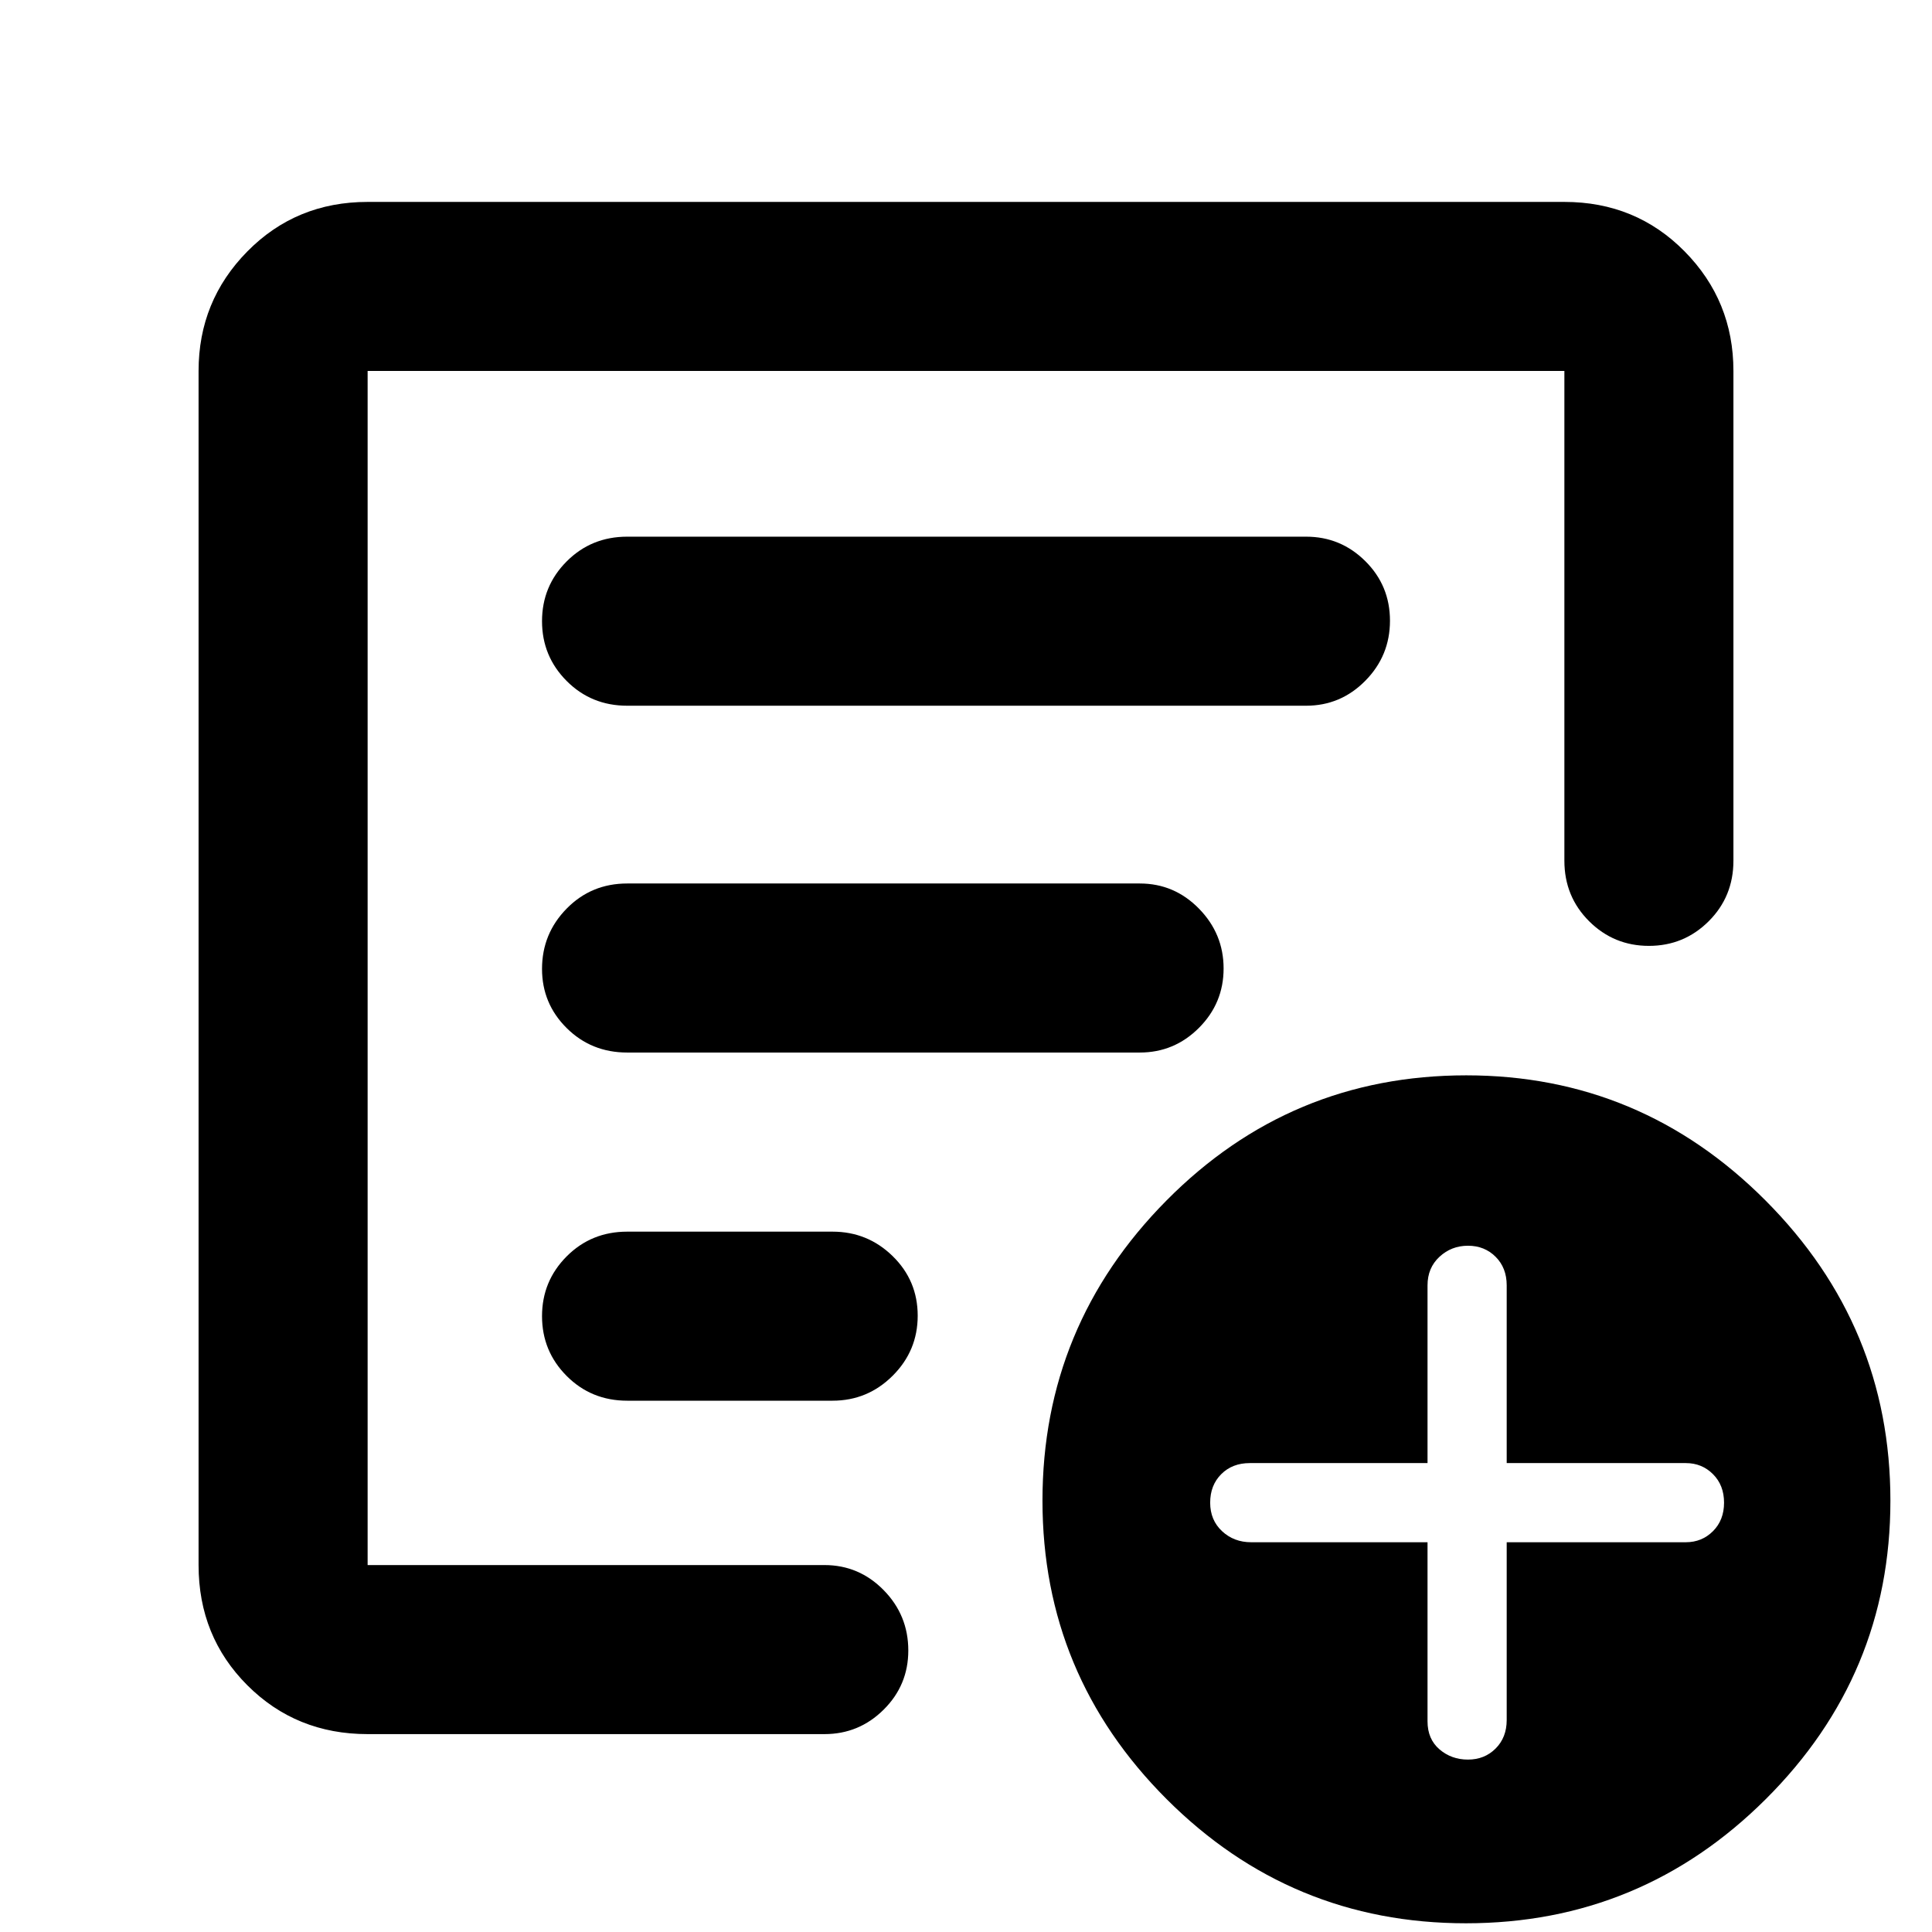 <svg xmlns="http://www.w3.org/2000/svg" height="40" viewBox="0 -960 960 960" width="40"><path d="M709.33-193.67v89q0 8.8 5.93 13.9t14.17 5.1q8.24 0 13.74-5.5t5.5-14.16v-88.34h89q8 0 13.5-5.5t5.5-14.16q0-8.67-5.5-14.17t-13.5-5.5h-89v-88.33q0-8.67-5.5-14.17t-13.74-5.5q-8.24 0-14.17 5.5t-5.93 14.17V-233H621q-8.67 0-14.17 5.5t-5.5 14.17q0 8.66 5.9 14.16t14.44 5.5h87.66ZM182.67-98.33q-35.5 0-59.75-24.25t-24.25-59.75v-593.34q0-34.83 24.25-59.41 24.25-24.59 59.75-24.59h594.66q35.5 0 59.75 24.59 24.25 24.58 24.25 59.41v243.34q0 17.83-12.28 30.08T819.34-490q-17.43 0-29.72-12.25t-12.29-30.08v-243.34H182.67v593.34h227q17.18 0 29.42 12.46 12.24 12.47 12.24 29.99 0 17.23-12.24 29.39t-29.42 12.16h-227Zm0-115.34V-182.33v-593.34V-487v-4.67 278Zm86.66-92.34q0 17.43 12.25 29.72T311.67-264h102q17.46 0 29.9-12.41Q456-288.81 456-306.24t-12.43-29.59Q431.13-348 413.67-348h-102q-17.84 0-30.09 12.28-12.25 12.29-12.25 29.71Zm0-172.54q0 17.23 12.25 29.39T311.67-437h254.67q17.18 0 29.42-12.27Q608-461.54 608-478.77t-12.24-29.73Q583.52-521 566.34-521H311.67q-17.84 0-30.09 12.47-12.25 12.46-12.25 29.98Zm0-172.79q0 17.43 12.25 29.72t30.09 12.29H649q17.18 0 29.42-12.41 12.25-12.41 12.25-29.83 0-17.43-12.25-29.6-12.24-12.16-29.42-12.16H311.67q-17.84 0-30.09 12.28t-12.25 29.71ZM728.42-4.33q-87.04 0-148.73-61.69Q518-127.71 518-214.33q0-86.91 61.59-149.12 61.6-62.22 148.99-62.22 86.71 0 148.73 62.22 62.02 62.21 62.02 149.12 0 86.62-61.93 148.31T728.42-4.33Z"/></svg>